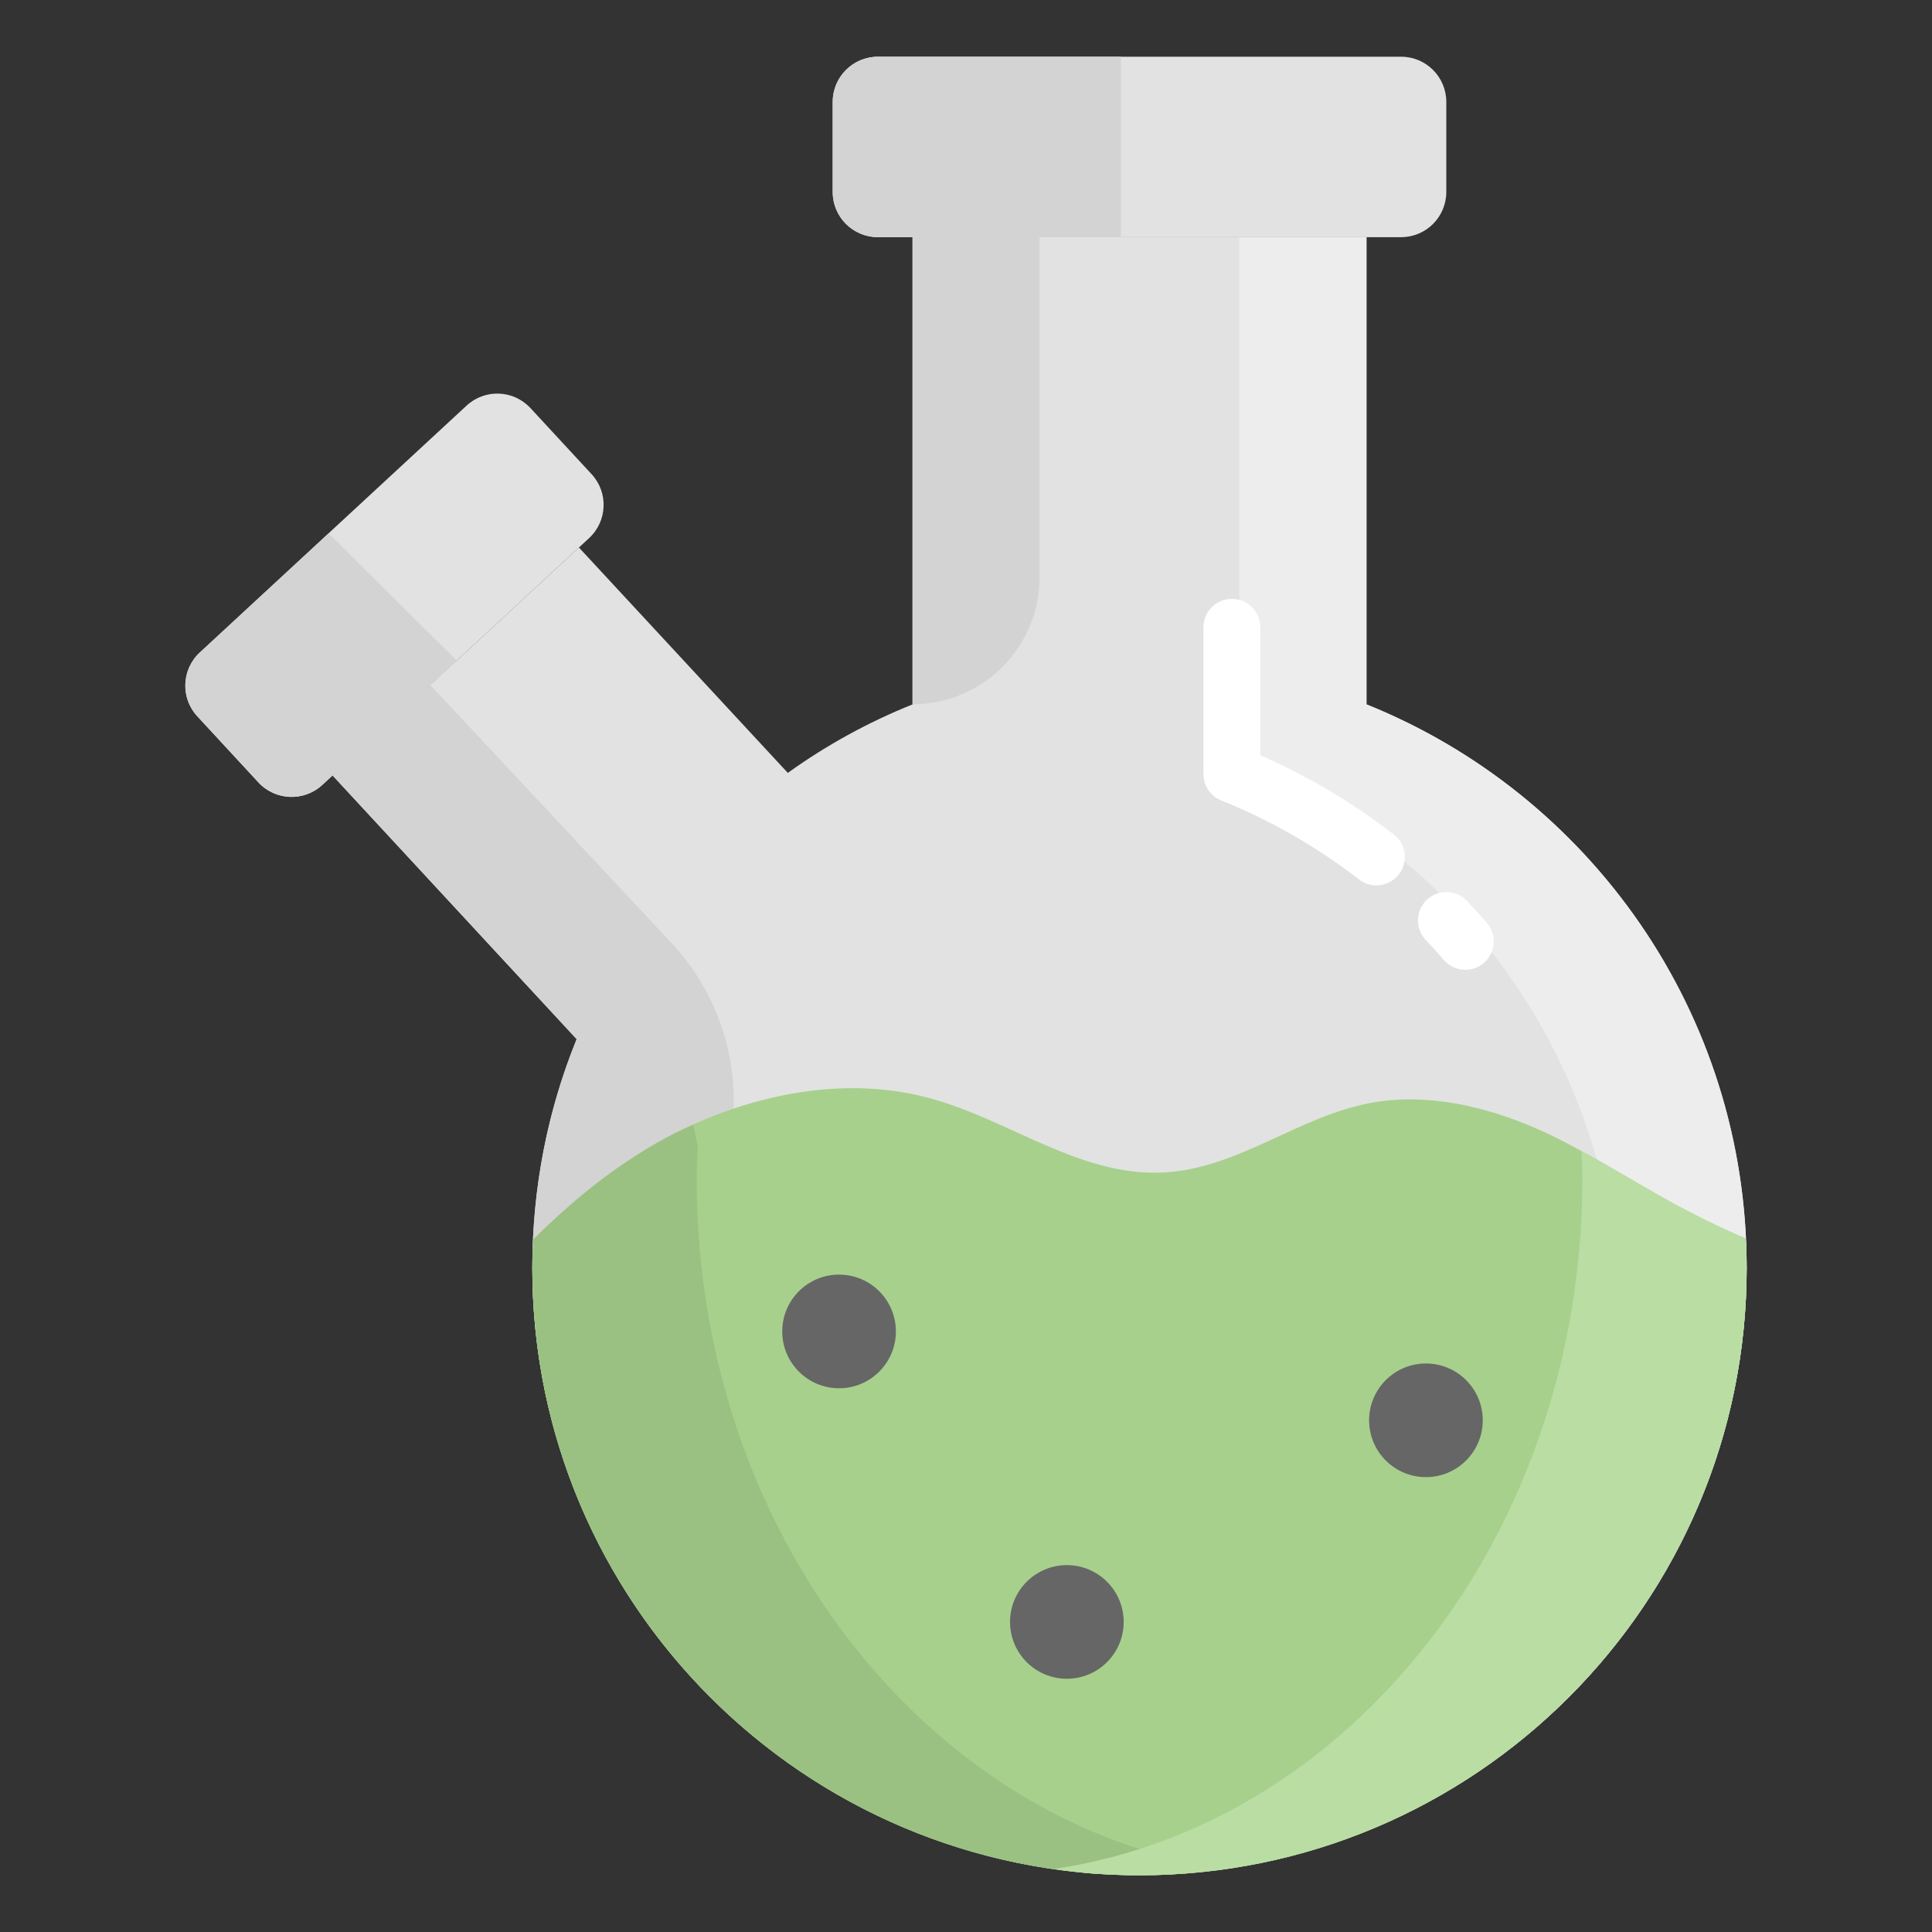 <svg xmlns="http://www.w3.org/2000/svg" enable-background="new 0 0 68 68" viewBox="0 0 68 68"><rect x="0" y="0" width="68" height="68" fill="#333333" stroke="none"/><path fill="#e2e2e2" d="M18.671 14.364l2.151 2.325c.597.645.558 1.653-.087 2.25l-9.388 8.687c-.645.597-1.653.558-2.25-.087l-2.151-2.325c-.597-.645-.558-1.653.087-2.25l9.388-8.687C17.067 13.679 18.074 13.718 18.671 14.364zM50.905 3.588v3.168c0 .879-.713 1.592-1.592 1.592H30.9c-.879 0-1.592-.713-1.592-1.592V3.588c0-.879.713-1.592 1.592-1.592h18.412C50.192 1.996 50.905 2.708 50.905 3.588z"/><path fill="#d3d3d3" d="M39.454 1.996h-8.554c-.879 0-1.592.713-1.592 1.592v3.168c0 .879.713 1.592 1.592 1.592h8.554V1.996zM16.077 23.252l-4.73 4.37c-.64.6-1.65.56-2.25-.08l-2.15-2.33c-.6-.64-.56-1.65.09-2.25l4.53-4.19L16.077 23.252z"/><path fill="#e2e2e2" d="M61.478,44.619c0,11.804-9.563,21.377-21.367,21.377S18.735,56.423,18.735,44.619c0-2.841,0.55-5.562,1.561-8.043l-8.593-9.283l8.673-8.023l7.352,7.933c1.351-0.97,2.821-1.781,4.391-2.411V8.348h15.975v16.445C55.936,27.944,61.478,35.636,61.478,44.619z"/><path fill="#ededed" d="M61.477,44.622c0,9.54-6.24,17.61-14.87,20.36c6.23-3.74,10.4-10.55,10.4-18.35c0-8.408-4.857-15.686-11.92-19.164c-0.897-0.442-1.47-1.348-1.47-2.348V8.352h4.48v16.44C55.937,27.942,61.477,35.632,61.477,44.622z"/><path fill="#d3d3d3" d="M36.587 20.317V8.352H32.117V24.787h0C34.586 24.787 36.587 22.786 36.587 20.317zM43.357 65.742c-.062.01-.124.02-.186.029-12.365 1.855-23.805-7.594-24.408-20.083-.156-3.222.398-6.327 1.534-9.116l-8.59-9.28 3.44-3.18 8.475 9.064c1.792 1.917 2.565 4.578 2.044 7.15-.281 1.39-.428 2.829-.428 4.297C25.237 55.312 33.097 64.182 43.357 65.742z"/><path fill="#a7d08c" d="M61.477,44.634c0,11.788-9.582,21.37-21.37,21.37c-0.562,0-1.123-0.026-1.684-0.065c-0.444-0.039-0.888-0.091-1.332-0.157c-10.365-1.462-18.355-10.378-18.355-21.148c0-0.339,0.013-0.679,0.039-1.018c1.136-1.123,2.376-2.18,3.786-3.055c2.911-1.815,6.736-2.846,10.169-1.906c2.833,0.77,5.3,2.781,8.264,2.611c2.637-0.157,4.726-1.997,7.297-2.454c1.945-0.352,3.995,0.131,5.77,0.901c0.548,0.235,1.07,0.509,1.593,0.796c1.162,0.627,2.285,1.332,3.446,1.958c0.744,0.392,1.501,0.77,2.285,1.097c0.013,0.013,0.039,0.013,0.052,0.026c0,0.013,0,0.013,0,0.026C61.464,43.956,61.477,44.295,61.477,44.634z"/><path fill="#9ac181" d="M43.123,65.782c-0.979,0.144-1.997,0.222-3.015,0.222c-11.788,0-21.37-9.582-21.37-21.37c0-0.339,0.013-0.679,0.039-1.018c1.136-1.123,2.376-2.18,3.786-3.055c0.574-0.365,1.188-0.692,1.841-0.979c0.039,0.222,0.091,0.47,0.156,0.757c-0.026,0.392-0.039,0.77-0.039,1.162C24.52,53.942,32.64,64.242,43.123,65.782z"/><path fill="#badda4" d="M61.477,44.634c0,11.788-9.582,21.37-21.37,21.37c-0.562,0-1.123-0.026-1.684-0.065c-0.444-0.039-0.888-0.091-1.332-0.157c10.483-1.54,18.602-11.84,18.602-24.281c0-0.339-0.013-0.666-0.039-0.992c1.162,0.627,2.285,1.332,3.446,1.958c0.744,0.392,1.501,0.77,2.285,1.097c0.013,0.013,0.039,0.039,0.052,0.052C61.464,43.956,61.477,44.295,61.477,44.634z"/><circle cx="29.532" cy="46.862" r="2" fill="#666"/><circle cx="37.55" cy="57.087" r="2" fill="#666"/><circle cx="50.188" cy="49.99" r="2" fill="#666"/><path fill="#fff" d="M50.817 33.787c.197.229.478.348.758.348.231 0 .464-.079.652-.242.419-.36.466-.991.105-1.41-.227-.263-.458-.52-.696-.772-.377-.403-1.012-.422-1.413-.044-.402.378-.423 1.011-.044 1.413C50.396 33.311 50.61 33.546 50.817 33.787zM42.984 28.173c1.734.697 3.365 1.633 4.849 2.781.183.141.397.209.611.209.299 0 .595-.134.792-.388.338-.438.258-1.065-.179-1.403-1.449-1.121-3.028-2.059-4.7-2.791v-4.502c0-.553-.447-1-1-1s-1 .447-1 1v5.166C42.357 27.654 42.605 28.021 42.984 28.173z"/></svg>